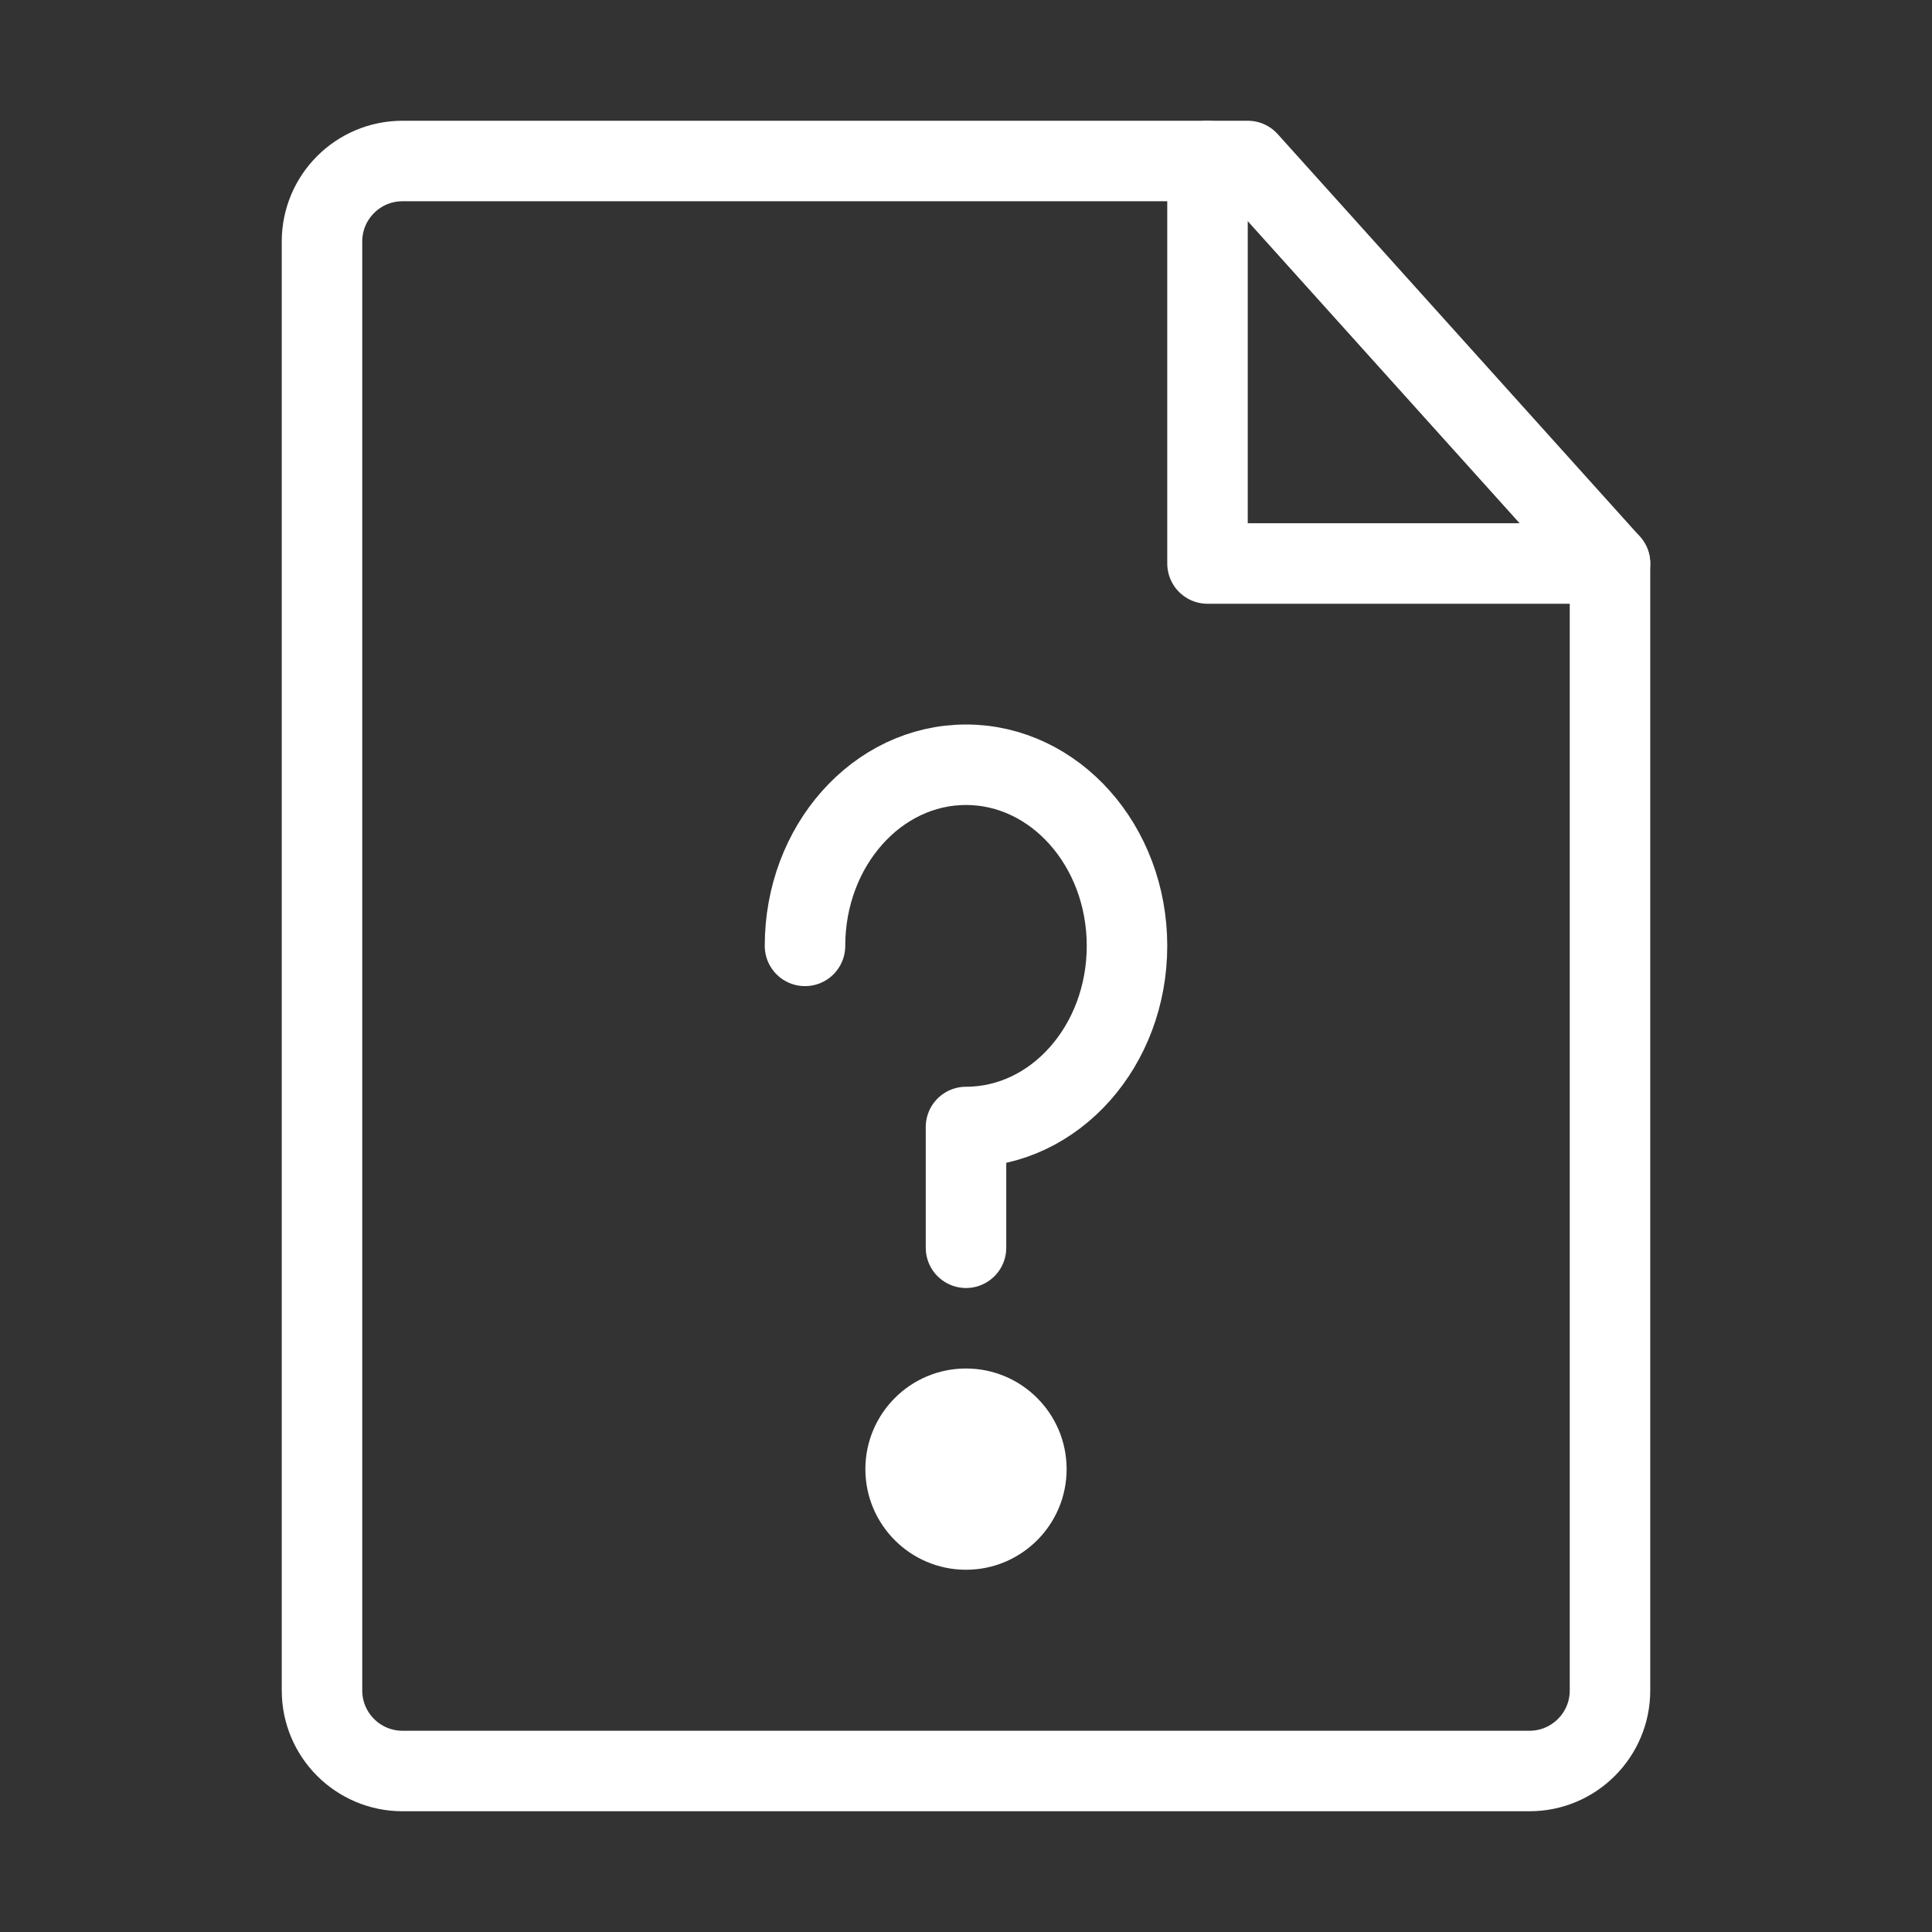<svg width="24" height="24" viewBox="0 0 24 24" fill="none" xmlns="http://www.w3.org/2000/svg">
<rect x="0" y="0" width="24" height="24" fill="#333333" stroke="none"/>
<path d="M5 22H19C19.552 22 20 21.552 20 21V7L15.5 2H5C4.448 2 4 2.448 4 3V21C4 21.552 4.448 22 5 22Z" stroke="white" stroke-linecap="round" stroke-linejoin="round"/>
<path d="M12 15.5V14C13.105 14 14 12.993 14 11.75C14 10.507 13.105 9.5 12 9.5C10.895 9.5 10 10.507 10 11.75" stroke="white" stroke-linecap="round" stroke-linejoin="round"/>
<path fill-rule="evenodd" clip-rule="evenodd" d="M12 19.5C12.69 19.5 13.25 18.94 13.25 18.25C13.25 17.56 12.69 17 12 17C11.31 17 10.75 17.56 10.75 18.25C10.75 18.94 11.31 19.5 12 19.5Z" fill="white"/>
<path d="M15 2V7H20" stroke="white" stroke-linecap="round" stroke-linejoin="round"/>
</svg>
